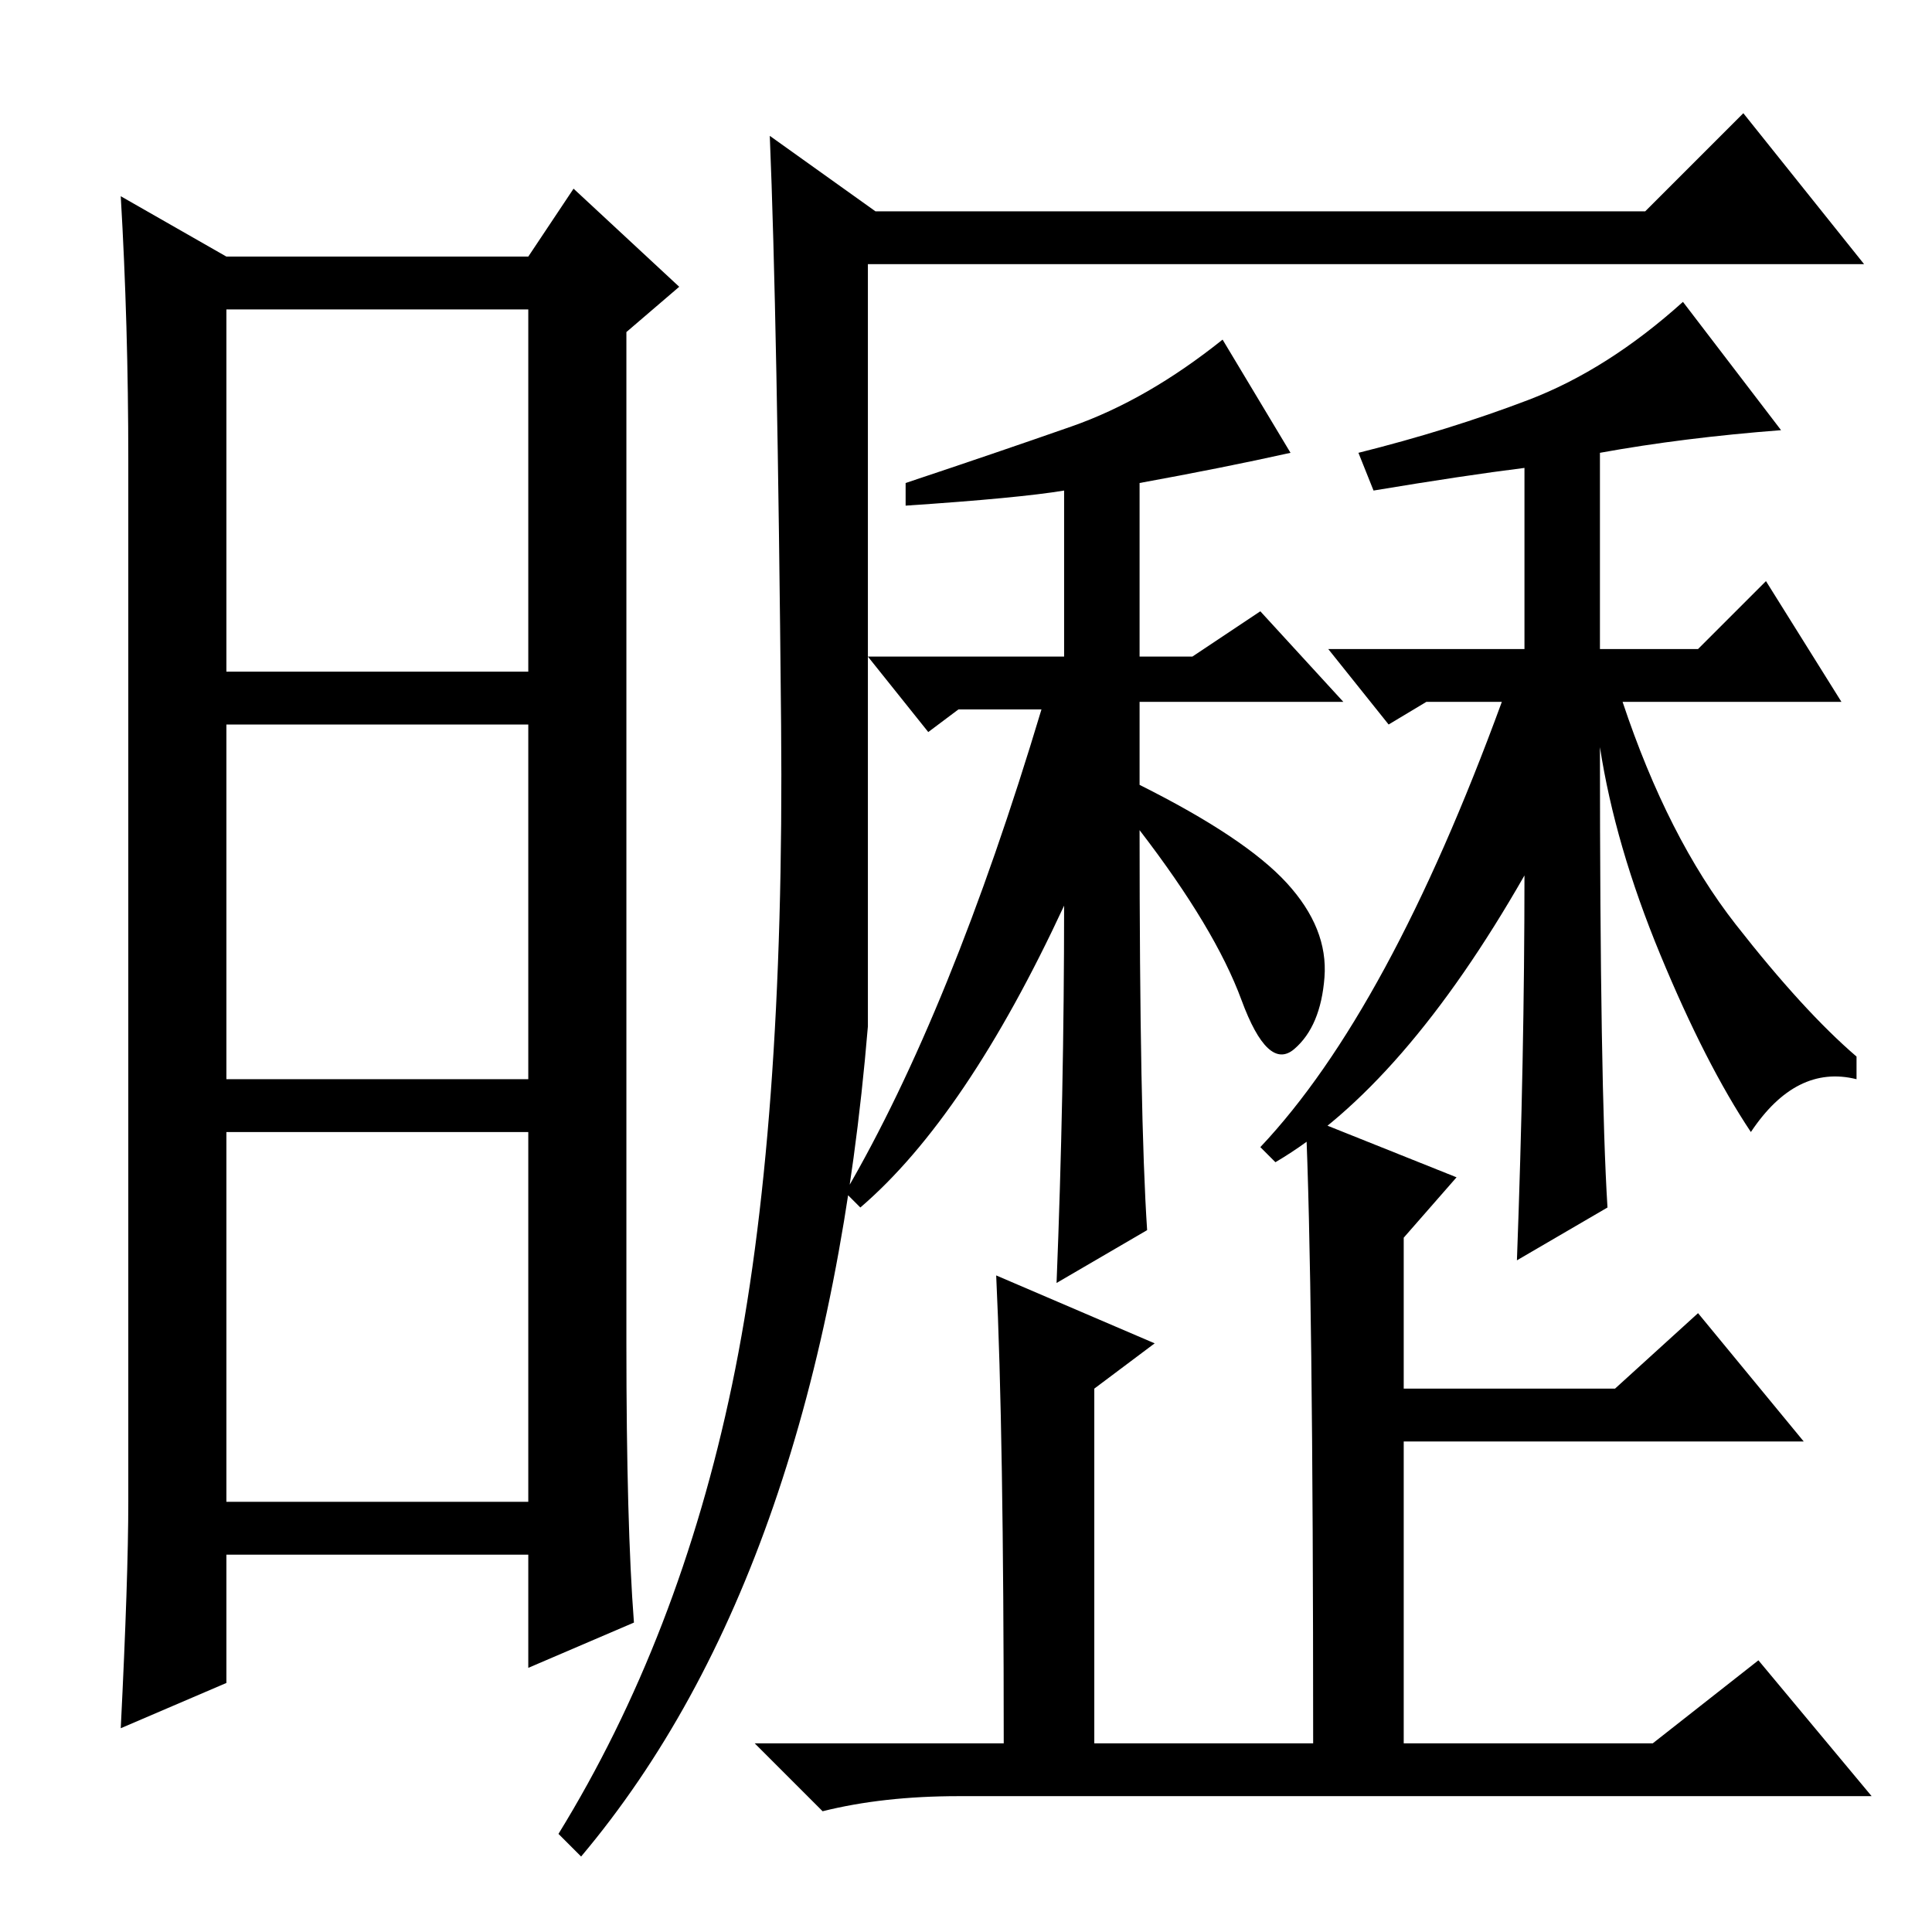 <?xml version="1.0" standalone="no"?>
<!DOCTYPE svg PUBLIC "-//W3C//DTD SVG 1.1//EN" "http://www.w3.org/Graphics/SVG/1.1/DTD/svg11.dtd" >
<svg xmlns="http://www.w3.org/2000/svg" xmlns:xlink="http://www.w3.org/1999/xlink" version="1.1" viewBox="0 -36 256 256">
  <g transform="matrix(1 0 0 -1 0 220)">
   <path fill="currentColor"
d="M83 78q0 -24 1 -37l-14 -6v15h-40v-17l-14 -6q1 20 1 30v138q0 18 -1 35l14 -8h40l6 9l14 -13l-7 -6v-134zM30 167h40v48h-40v-48zM30 113h40v47h-40v-47zM30 57h40v49h-40v-49zM97 72.5q7 33.5 6.5 87.5t-1.5 78l14 -10h102l13 13l16 -20h-132v-101q-6 -72 -38 -110
l-3 3q16 26 23 59.5zM151 192v-23h7l9 6l11 -12h-27v-11q14 -7 19.5 -13t5 -12.5t-4 -9.5t-7 6.5t-13.5 22.5q0 -38 1 -53l-12 -7q1 25 1 50q-13 -28 -27 -40l-2 2q14 24 26 64h-11l-4 -3l-8 10h26v22q-6 -1 -21 -2v3q12 4 22 7.5t20 11.5l9 -15q-9 -2 -20 -4zM230 133.5
q9 -11.5 16 -17.5v-3q-8 2 -14 -7q-6 9 -12 23.5t-8 27.5q0 -45 1 -61l-12 -7q1 27 1 51q-16 -28 -33 -38l-2 2q17 18 32 59h-10l-5 -3l-8 10h26v24q-8 -1 -20 -3l-2 5q12 3 22.5 7t20.5 13l13 -17q-13 -1 -24 -3v-26h13l9 9l10 -16h-29q6 -18 15 -29.5zM173 108l20 -8
l-7 -8v-20h28l11 10l14 -17h-53v-40h33l14 11l15 -18h-121q-10 0 -18 -2l-9 9h33q0 41 -1 62l21 -9l-8 -6v-47h29q0 61 -1 83z" />
  </g>

</svg>
